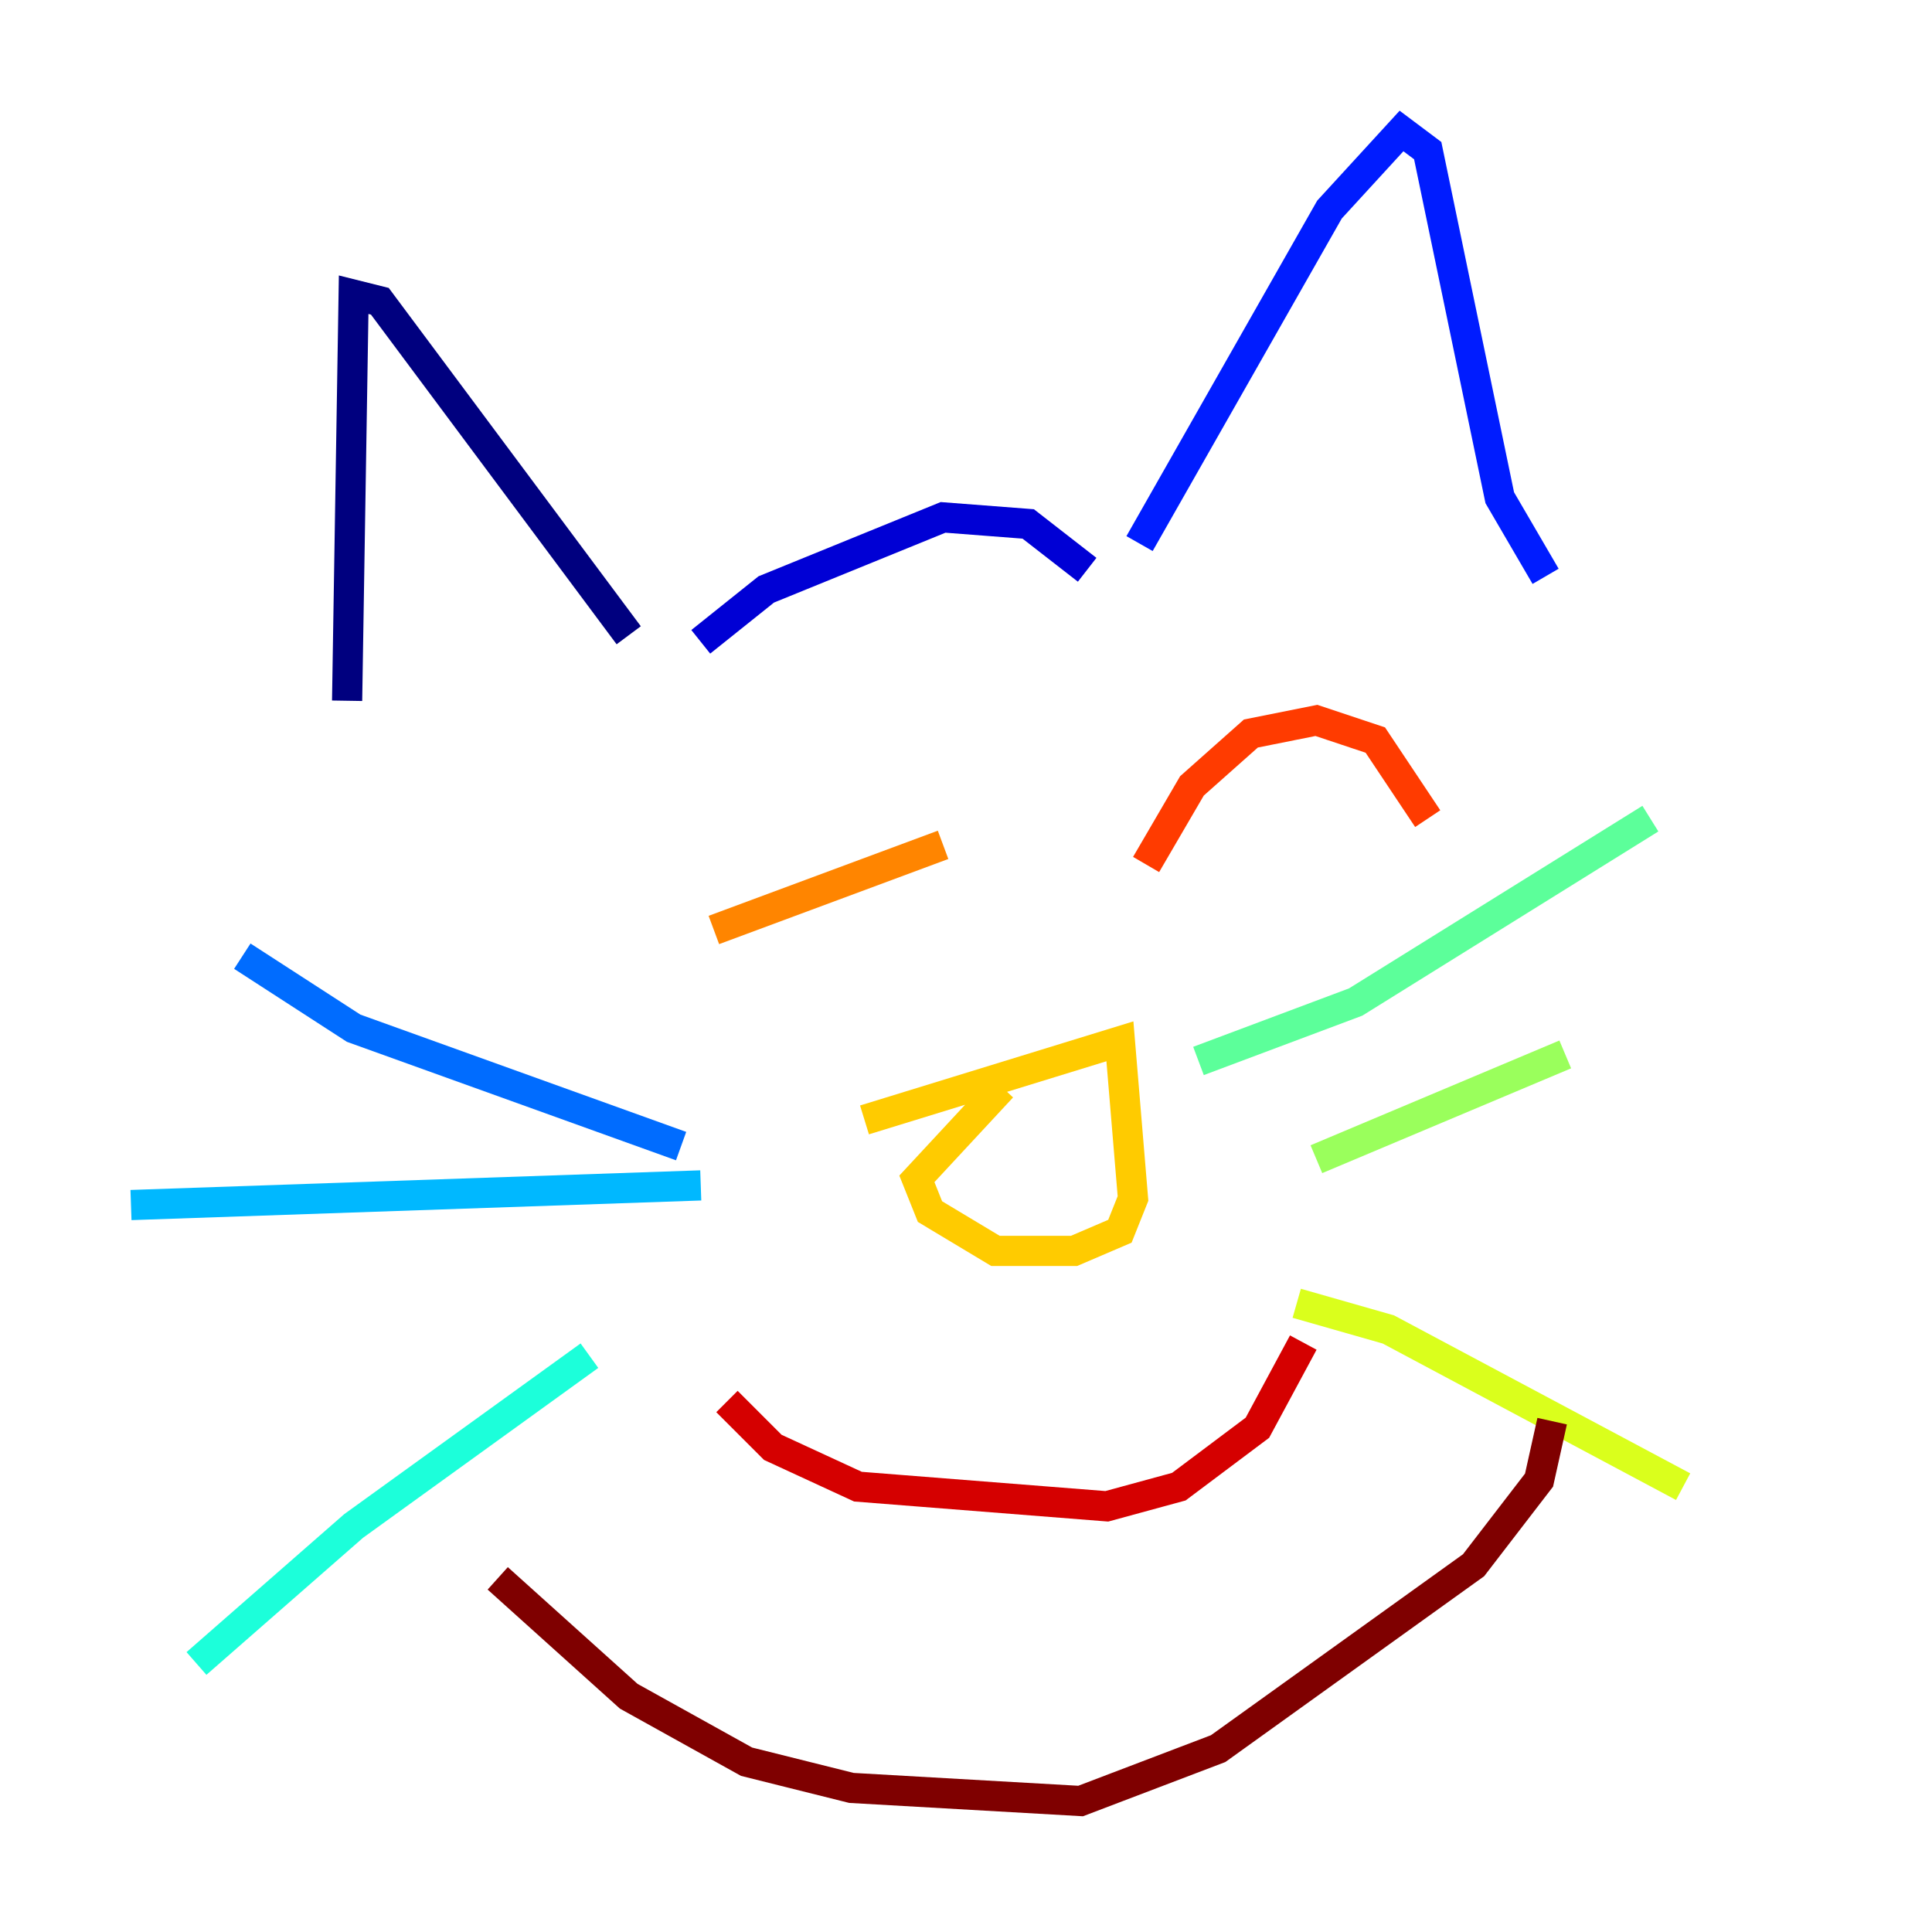 <?xml version="1.0" encoding="utf-8" ?>
<svg baseProfile="tiny" height="128" version="1.2" viewBox="0,0,128,128" width="128" xmlns="http://www.w3.org/2000/svg" xmlns:ev="http://www.w3.org/2001/xml-events" xmlns:xlink="http://www.w3.org/1999/xlink"><defs /><polyline fill="none" points="22.997,46.427 23.43,19.525 25.166,19.959 41.654,42.088" stroke="#00007f" stroke-width="2" /><polyline fill="none" points="46.427,42.522 50.766,39.051 62.481,34.278 68.122,34.712 72.027,37.749" stroke="#0000d5" stroke-width="2" /><polyline fill="none" points="75.498,36.014 88.081,13.885 92.854,8.678 94.59,9.98 99.363,32.976 102.4,38.183" stroke="#001cff" stroke-width="2" /><polyline fill="none" points="45.125,75.932 23.43,68.122 16.054,63.349" stroke="#006cff" stroke-width="2" /><polyline fill="none" points="46.427,78.536 8.678,79.837" stroke="#00b8ff" stroke-width="2" /><polyline fill="none" points="39.051,89.817 23.43,101.098 13.017,110.21" stroke="#1cffda" stroke-width="2" /><polyline fill="none" points="79.403,70.291 89.817,66.386 109.342,54.237" stroke="#5cff9a" stroke-width="2" /><polyline fill="none" points="87.214,76.8 103.702,69.858" stroke="#9aff5c" stroke-width="2" /><polyline fill="none" points="85.912,86.346 91.986,88.081 111.512,98.495" stroke="#daff1c" stroke-width="2" /><polyline fill="none" points="57.275,74.197 74.197,68.99 75.064,79.403 74.197,81.573 71.159,82.875 65.953,82.875 61.614,80.271 60.746,78.102 66.386,72.027" stroke="#ffcb00" stroke-width="2" /><polyline fill="none" points="47.295,61.614 62.481,55.973" stroke="#ff8500" stroke-width="2" /><polyline fill="none" points="75.932,57.275 78.969,52.068 82.875,48.597 87.214,47.729 91.119,49.031 94.59,54.237" stroke="#ff3b00" stroke-width="2" /><polyline fill="none" points="48.163,92.854 51.2,95.891 56.841,98.495 73.329,99.797 78.102,98.495 83.308,94.59 86.346,88.949" stroke="#d50000" stroke-width="2" /><polyline fill="none" points="32.976,104.57 41.654,112.38 49.464,116.719 56.407,118.454 71.593,119.322 80.705,115.851 97.627,103.702 101.966,98.061 102.834,94.156" stroke="#7f0000" stroke-width="2" /></svg>
